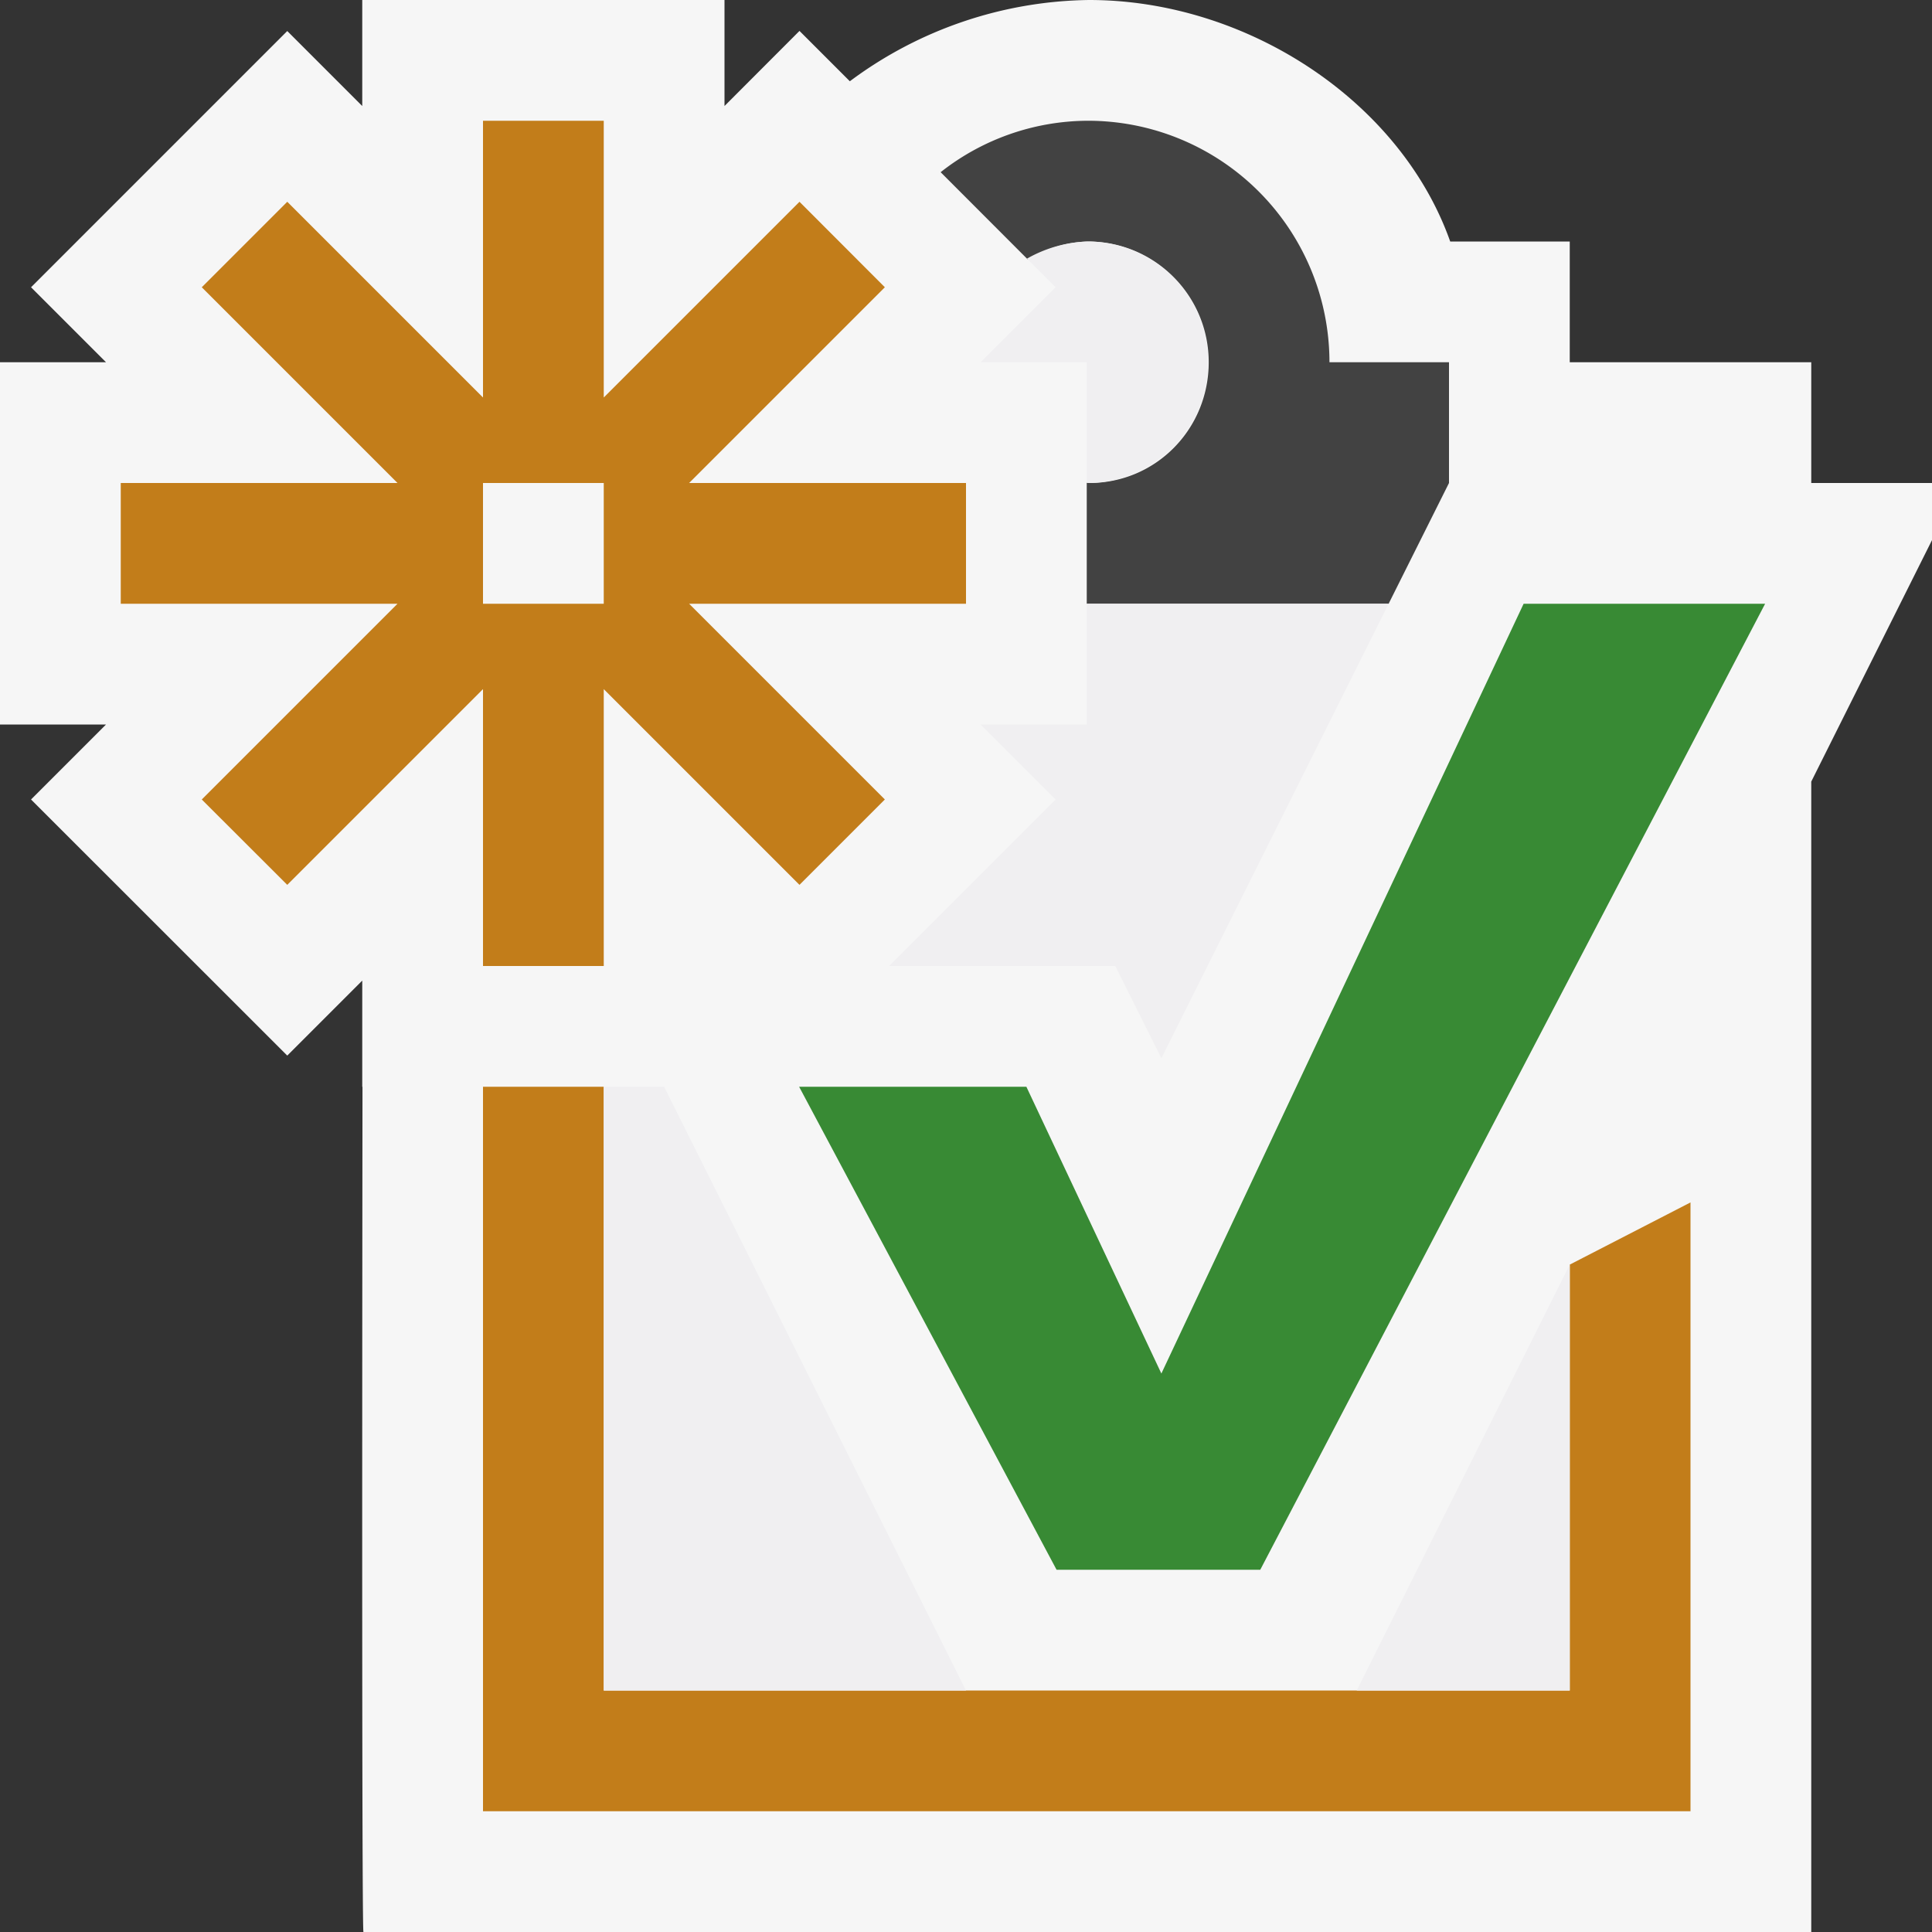 <svg xmlns="http://www.w3.org/2000/svg" viewBox="0 0 16 16"><rect x="0" y="0" width="16" height="16" fill="#333333" stroke="none"/><style>.icon-canvas-transparent{opacity:0;fill:#f6f6f6}.icon-vs-out{fill:#f6f6f6}.icon-vs-bg{fill:#424242}.icon-vs-fg{fill:#f0eff1}.icon-vs-action-green{fill:#388a34}.icon-vs-action-orange{fill:#c27d1a}</style><path class="icon-canvas-transparent" d="M16 16H0V0h16v16z" id="canvas"/><path class="icon-vs-out" d="M16 4v.473l-1 2V16H3.01c-.012.011-.012-3.587-.008-7H3v-.879l-.621.621L.257 6.621.878 6H0V3h.878l-.621-.621L2.379.257 3 .878V0h3v.878l.621-.622.417.417A3.381 3.381 0 0 1 9.02 0c1.305 0 2.578.836 2.99 2H13v1h2v1h1z" id="outline"/><g id="iconBg"><path class="icon-vs-bg" d="M12 3v1l-.5 1H9V3.996c.007 0 .013.004.02.004.553 0 .99-.447.99-1s-.447-1-1-1a.974.974 0 0 0-.496.151l-.724-.725A1.979 1.979 0 0 1 9.01 1a2 2 0 0 1 2 2H12z"/><path class="icon-vs-action-orange" d="M14 9.958V15H4V9h1v5h8v-3.527z"/></g><path class="icon-vs-fg" d="M8.121 3l.621-.621-.237-.237A1.08 1.08 0 0 1 9.01 2 1 1 0 1 1 9 4V3h-.879zM5 9v5h3L5.5 9H5zm6.236 5H13v-3.527L11.236 14zM9 5v1h-.879l.621.621L7.363 8h1.873l.382.764L11.5 5H9z" id="iconFg"/><path class="icon-vs-action-green" d="M14.618 5l-4.181 8H8.75L6.618 9H8.5l1.118 2.375 3-6.375h2z" id="colorImportance"/><g id="colorAction"><path class="icon-vs-action-orange" d="M8 4H5.707l1.621-1.621-.707-.708L5 3.292V1H4v2.292L2.379 1.671l-.708.708L3.292 4H1v1h2.292L1.671 6.621l.708.707L4 5.707V8h1V5.707l1.621 1.621.707-.707L5.707 5H8V4zM5 5H4V4h1v1z"/></g></svg>